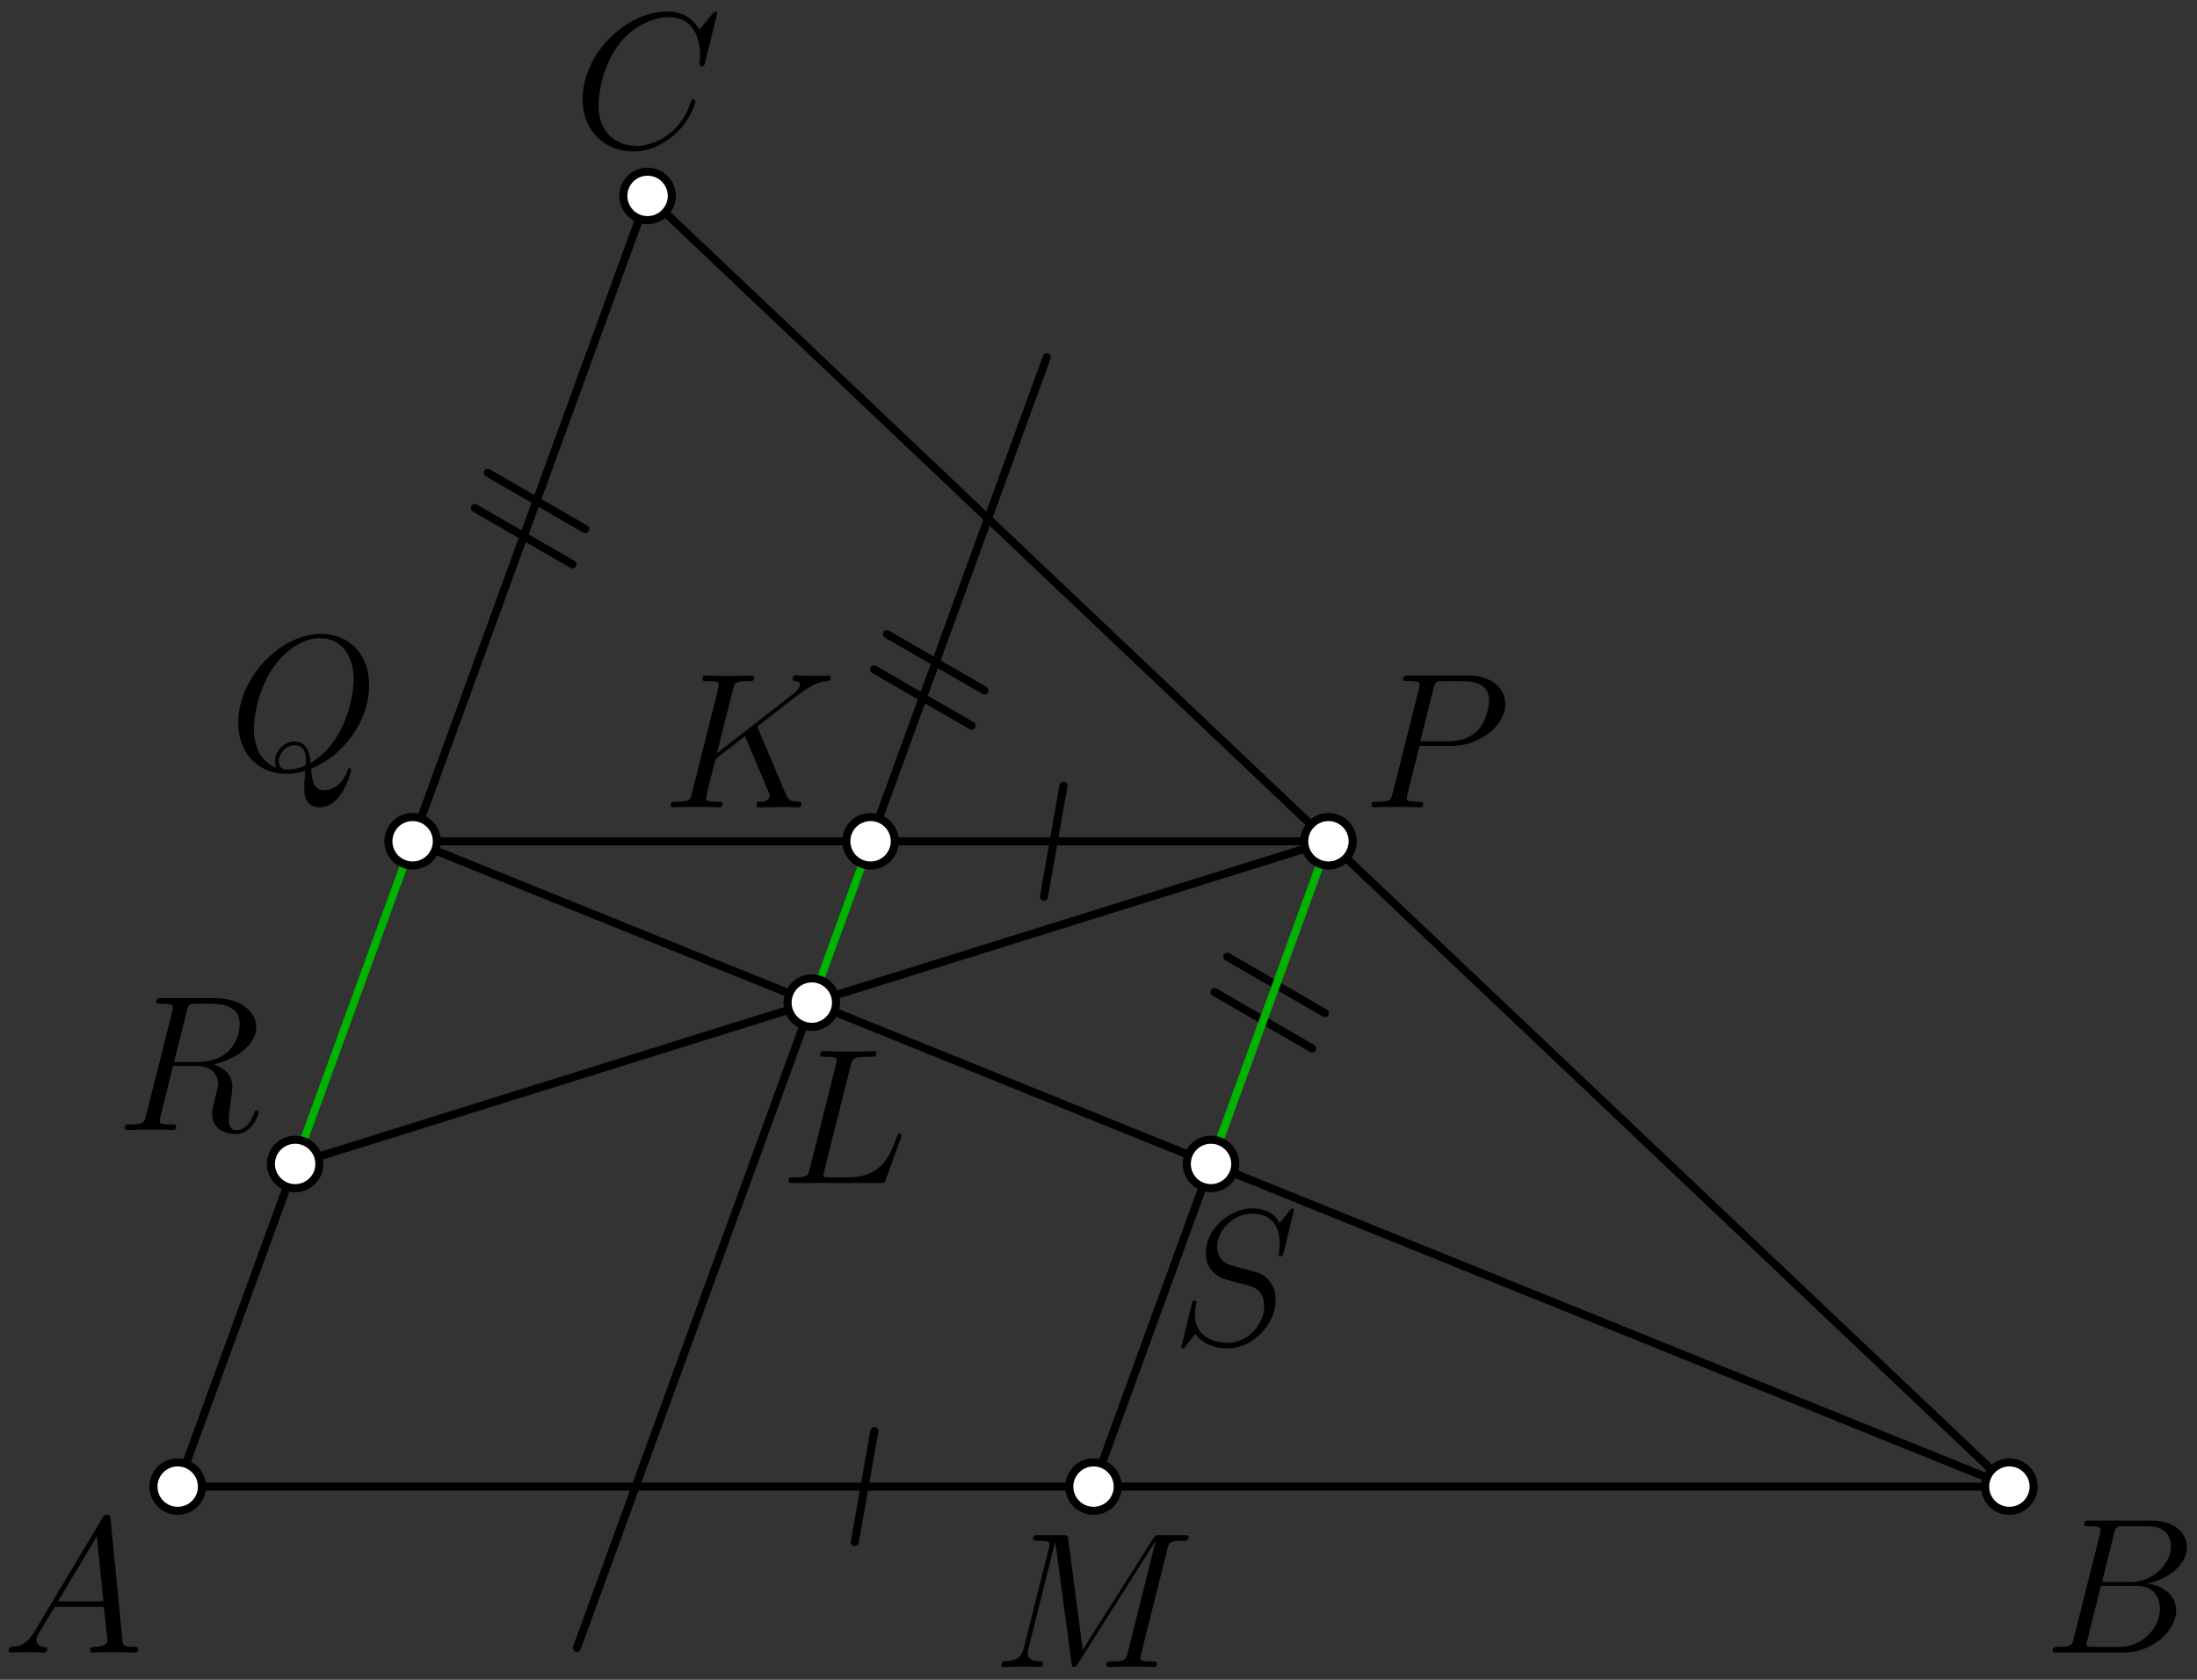 <?xml version='1.0' encoding='UTF-8'?>
<!-- This file was generated by dvisvgm 3.1.1 -->
<svg version='1.1' xmlns='http://www.w3.org/2000/svg' xmlns:xlink='http://www.w3.org/1999/xlink' width='136pt' height='104pt' viewBox='0 -104 136 104'>
<rect x="0" y="-104" width="136" height="104" fill="#333333" stroke="none"/>
<g id='page1'>
<g transform='matrix(1 0 0 -1 0 0)'>
<path d='M35.437 69.059L29.398 72.543' stroke='#000' fill='none' stroke-width='.5' stroke-miterlimit='10' stroke-linecap='round' stroke-linejoin='round'/>
<path d='M36.23 71.242L30.191 74.73' stroke='#000' fill='none' stroke-width='.5' stroke-miterlimit='10' stroke-linecap='round' stroke-linejoin='round'/>
<path d='M60.148 59.07L54.109 62.555' stroke='#000' fill='none' stroke-width='.5' stroke-miterlimit='10' stroke-linecap='round' stroke-linejoin='round'/>
<path d='M60.941 61.254L54.902 64.738' stroke='#000' fill='none' stroke-width='.5' stroke-miterlimit='10' stroke-linecap='round' stroke-linejoin='round'/>
<path d='M75.977 44.762L82.016 41.277' stroke='#000' fill='none' stroke-width='.5' stroke-miterlimit='10' stroke-linecap='round' stroke-linejoin='round'/>
<path d='M75.184 42.578L81.223 39.09' stroke='#000' fill='none' stroke-width='.5' stroke-miterlimit='10' stroke-linecap='round' stroke-linejoin='round'/>
<path d='M52.914 8.527L54.125 15.395' stroke='#000' fill='none' stroke-width='.5' stroke-miterlimit='10' stroke-linecap='round' stroke-linejoin='round'/>
<path d='M64.621 48.48L65.832 55.348' stroke='#000' fill='none' stroke-width='.5' stroke-miterlimit='10' stroke-linecap='round' stroke-linejoin='round'/>
<path d='M11 11.961H124.387L40.086 91.871Z' stroke='#000' fill='none' stroke-width='.5' stroke-miterlimit='10' stroke-linecap='round' stroke-linejoin='round'/>
<path d='M18.27 31.938L82.234 51.914H25.543' stroke='#000' fill='none' stroke-width='.5' stroke-miterlimit='10' stroke-linecap='round' stroke-linejoin='round'/>
<path d='M25.543 51.914L124.387 11.961' stroke='#000' fill='none' stroke-width='.5' stroke-miterlimit='10' stroke-linecap='round' stroke-linejoin='round'/>
<path d='M74.965 31.938L67.691 11.961' stroke='#000' fill='none' stroke-width='.5' stroke-miterlimit='10' stroke-linecap='round' stroke-linejoin='round'/>
<path d='M35.711 1.973L64.797 81.883' stroke='#000' fill='none' stroke-width='.5' stroke-miterlimit='10' stroke-linecap='round' stroke-linejoin='round'/>
<path d='M25.543 51.914L18.27 31.938' stroke='#00b300' fill='none' stroke-width='.5' stroke-miterlimit='10' stroke-linecap='round' stroke-linejoin='round'/>
<path d='M53.891 51.914L50.254 41.926' stroke='#00b300' fill='none' stroke-width='.5' stroke-miterlimit='10' stroke-linecap='round' stroke-linejoin='round'/>
<path d='M82.234 51.914L74.965 31.938' stroke='#00b300' fill='none' stroke-width='.5' stroke-miterlimit='10' stroke-linecap='round' stroke-linejoin='round'/>
<path d='M8.564 1.918C8.564 2.037 8.457 2.037 8.277 2.037C7.62 2.037 7.608 2.145 7.572 2.503L6.843 9.963C6.819 10.202 6.771 10.226 6.64 10.226C6.52 10.226 6.448 10.202 6.341 10.022L2.157 3.017C1.738 2.312 1.332 2.073 .758 2.037C.627 2.025 .531 2.025 .531 1.81C.531 1.738 .591 1.691 .675 1.691L1.643 1.715C1.989 1.715 2.372 1.691 2.707 1.691C2.778 1.691 2.922 1.691 2.922 1.918C2.922 2.025 2.826 2.037 2.755 2.037C2.48 2.061 2.253 2.157 2.253 2.444C2.253 2.611 2.324 2.742 2.48 3.006L3.388 4.512H6.437C6.448 4.404 6.448 4.308 6.46 4.201C6.496 3.89 6.64 2.647 6.64 2.42C6.64 2.061 6.03 2.037 5.839 2.037C5.707 2.037 5.576 2.037 5.576 1.822C5.576 1.691 5.683 1.691 5.755 1.691C5.958 1.691 6.198 1.715 6.401 1.715H7.082L8.349 1.691C8.433 1.691 8.564 1.691 8.564 1.918ZM6.401 4.858H3.591L5.994 8.875L6.401 4.858Z'/>
<path d='M12.5 11.961C12.5 12.359 12.344 12.738 12.062 13.02C11.781 13.301 11.398 13.461 11 13.461C10.602 13.461 10.219 13.301 9.938 13.02C9.656 12.738 9.5 12.359 9.5 11.961C9.5 11.563 9.656 11.18 9.938 10.898C10.219 10.617 10.602 10.461 11 10.461C11.398 10.461 11.781 10.617 12.062 10.898C12.344 11.18 12.5 11.563 12.5 11.961Z' fill='#fff'/>
<path d='M12.5 11.961C12.5 12.359 12.344 12.738 12.062 13.02C11.781 13.301 11.398 13.461 11 13.461C10.602 13.461 10.219 13.301 9.938 13.02C9.656 12.738 9.5 12.359 9.5 11.961C9.5 11.563 9.656 11.18 9.938 10.898C10.219 10.617 10.602 10.461 11 10.461C11.398 10.461 11.781 10.617 12.062 10.898C12.344 11.18 12.5 11.563 12.5 11.961Z' stroke='#000' fill='none' stroke-width='.5' stroke-miterlimit='10' stroke-linecap='round' stroke-linejoin='round'/>
<path d='M134.388 8.253C134.388 7.285 133.419 6.054 131.841 6.054H130.12L130.861 9.042C130.969 9.485 131.017 9.508 131.482 9.508H133.036C134.388 9.508 134.388 8.361 134.388 8.253ZM134.71 4.285C134.71 5.265 133.85 5.862 132.882 5.958C134.185 6.197 135.368 7.106 135.368 8.206C135.368 9.138 134.542 9.855 133.192 9.855H129.355C129.128 9.855 129.02 9.855 129.02 9.628C129.02 9.508 129.128 9.508 129.307 9.508C130.036 9.508 130.036 9.413 130.036 9.282C130.036 9.282 130.036 9.186 129.988 9.007L128.375 2.575C128.267 2.157 128.243 2.037 127.406 2.037C127.179 2.037 127.06 2.037 127.06 1.822C127.06 1.691 127.131 1.691 127.37 1.691H131.47C133.299 1.691 134.71 3.077 134.71 4.285ZM133.706 4.404C133.706 3.257 132.666 2.037 131.184 2.037H129.57C129.403 2.037 129.379 2.037 129.307 2.049C129.176 2.061 129.164 2.085 129.164 2.181C129.164 2.264 129.187 2.336 129.211 2.444L130.048 5.815H132.296C133.706 5.815 133.706 4.5 133.706 4.404Z'/>
<path d='M125.887 11.961C125.887 12.359 125.727 12.738 125.445 13.02C125.164 13.301 124.785 13.461 124.387 13.461C123.988 13.461 123.605 13.301 123.324 13.02C123.043 12.738 122.887 12.359 122.887 11.961C122.887 11.563 123.043 11.18 123.324 10.898C123.605 10.617 123.988 10.461 124.387 10.461C124.785 10.461 125.164 10.617 125.445 10.898C125.727 11.18 125.887 11.563 125.887 11.961Z' fill='#fff'/>
<path d='M125.887 11.961C125.887 12.359 125.727 12.738 125.445 13.02C125.164 13.301 124.785 13.461 124.387 13.461C123.988 13.461 123.605 13.301 123.324 13.02C123.043 12.738 122.887 12.359 122.887 11.961C122.887 11.563 123.043 11.18 123.324 10.898C123.605 10.617 123.988 10.461 124.387 10.461C124.785 10.461 125.164 10.617 125.445 10.898C125.727 11.18 125.887 11.563 125.887 11.961Z' stroke='#000' fill='none' stroke-width='.5' stroke-miterlimit='10' stroke-linecap='round' stroke-linejoin='round'/>
<path d='M43.048 97.74C43.048 97.848 42.952 97.848 42.916 97.848C42.809 97.848 42.797 97.776 42.773 97.728C42.223 95.863 40.609 94.967 39.414 94.967C38.147 94.967 37.047 95.78 37.047 97.477C37.047 97.86 37.166 99.94 38.517 101.506C39.174 102.271 40.298 102.94 41.434 102.94C42.749 102.94 43.334 101.852 43.334 100.633C43.334 100.322 43.299 100.059 43.299 100.012C43.299 99.904 43.418 99.904 43.454 99.904C43.586 99.904 43.598 99.916 43.645 100.131L44.399 103.179C44.399 103.287 44.291 103.287 44.291 103.287S44.219 103.287 44.123 103.168L43.299 102.163C42.88 102.881 42.223 103.287 41.326 103.287C38.744 103.287 36.067 100.669 36.067 97.86C36.067 95.863 37.465 94.62 39.21 94.62C40.167 94.62 41.003 95.027 41.697 95.612C42.737 96.485 43.048 97.645 43.048 97.74Z'/>
<path d='M41.586 91.871C41.586 92.269 41.426 92.652 41.145 92.934C40.863 93.215 40.484 93.371 40.086 93.371C39.688 93.371 39.305 93.215 39.023 92.934C38.742 92.652 38.586 92.269 38.586 91.871S38.742 91.094 39.023 90.812C39.305 90.527 39.688 90.371 40.086 90.371C40.484 90.371 40.863 90.527 41.145 90.812C41.426 91.094 41.586 91.473 41.586 91.871Z' fill='#fff'/>
<path d='M41.586 91.871C41.586 92.269 41.426 92.652 41.145 92.934C40.863 93.215 40.484 93.371 40.086 93.371C39.688 93.371 39.305 93.215 39.023 92.934C38.742 92.652 38.586 92.269 38.586 91.871S38.742 91.094 39.023 90.812C39.305 90.527 39.688 90.371 40.086 90.371C40.484 90.371 40.863 90.527 41.145 90.812C41.426 91.094 41.586 91.473 41.586 91.871Z' stroke='#000' fill='none' stroke-width='.5' stroke-miterlimit='10' stroke-linecap='round' stroke-linejoin='round'/>
<path d='M93.182 60.399C93.182 61.332 92.393 62.18 90.887 62.18H87.193C86.966 62.18 86.858 62.18 86.858 61.953C86.858 61.833 86.966 61.833 87.145 61.833C87.874 61.833 87.874 61.738 87.874 61.607C87.874 61.607 87.874 61.511 87.826 61.332L86.213 54.9C86.105 54.482 86.081 54.362 85.244 54.362C85.017 54.362 84.898 54.362 84.898 54.147C84.898 54.016 85.005 54.016 85.077 54.016C85.304 54.016 85.543 54.04 85.77 54.04H87.169C87.396 54.04 87.647 54.016 87.874 54.016C87.97 54.016 88.101 54.016 88.101 54.243C88.101 54.362 87.994 54.362 87.814 54.362C87.097 54.362 87.085 54.446 87.085 54.566C87.085 54.625 87.097 54.709 87.109 54.769L87.874 57.817H89.882C91.532 57.817 93.182 59.036 93.182 60.399ZM92.178 60.65C92.178 60.339 92.022 59.323 91.472 58.773C91.269 58.558 90.695 58.104 89.608 58.104H87.922L88.735 61.367C88.842 61.81 88.89 61.833 89.356 61.833H90.54C91.436 61.833 92.178 61.547 92.178 60.65Z'/>
<path d='M83.734 51.914C83.734 52.312 83.578 52.695 83.297 52.977C83.016 53.258 82.633 53.414 82.234 53.414C81.836 53.414 81.457 53.258 81.176 52.977C80.894 52.695 80.734 52.312 80.734 51.914C80.734 51.52 80.894 51.137 81.176 50.855C81.457 50.574 81.836 50.414 82.234 50.414C82.633 50.414 83.016 50.574 83.297 50.855C83.578 51.137 83.734 51.52 83.734 51.914Z' fill='#fff'/>
<path d='M83.734 51.914C83.734 52.312 83.578 52.695 83.297 52.977C83.016 53.258 82.633 53.414 82.234 53.414C81.836 53.414 81.457 53.258 81.176 52.977C80.894 52.695 80.734 52.312 80.734 51.914C80.734 51.52 80.894 51.137 81.176 50.855C81.457 50.574 81.836 50.414 82.234 50.414C82.633 50.414 83.016 50.574 83.297 50.855C83.578 51.137 83.734 51.52 83.734 51.914Z' stroke='#000' fill='none' stroke-width='.5' stroke-miterlimit='10' stroke-linecap='round' stroke-linejoin='round'/>
<path d='M21.739 56.328C21.739 56.4 21.691 56.448 21.631 56.448C21.559 56.448 21.535 56.388 21.499 56.257C21.237 55.503 20.615 55.073 20.089 55.073C19.479 55.073 19.324 55.492 19.264 56.412C21.32 57.237 22.85 59.412 22.85 61.576C22.85 63.549 21.559 64.756 19.886 64.756C17.328 64.756 14.745 62.006 14.745 59.245C14.745 57.368 15.989 56.089 17.722 56.089C18.129 56.089 18.523 56.149 18.905 56.268C18.834 55.551 18.834 55.492 18.834 55.264C18.834 54.918 18.834 54.021 19.79 54.021C21.213 54.021 21.739 56.257 21.739 56.328ZM21.894 61.935C21.894 61.05 21.476 58.086 19.228 56.771C19.169 57.38 19.001 58.097 18.212 58.097C17.567 58.097 17.017 57.452 17.017 56.866C17.017 56.735 17.064 56.556 17.112 56.472C16.168 56.795 15.714 57.787 15.714 58.886C15.714 59.723 16.024 61.313 16.814 62.521C17.698 63.883 18.882 64.493 19.814 64.493C21.057 64.493 21.894 63.489 21.894 61.935ZM18.929 56.615C18.499 56.424 18.129 56.352 17.794 56.352C17.674 56.352 17.256 56.352 17.256 56.878C17.256 57.308 17.674 57.858 18.212 57.858C18.81 57.858 18.941 57.452 18.941 56.854C18.941 56.782 18.941 56.687 18.929 56.615Z'/>
<path d='M27.043 51.914C27.043 52.312 26.887 52.695 26.602 52.977C26.32 53.258 25.941 53.414 25.543 53.414C25.145 53.414 24.762 53.258 24.48 52.977C24.199 52.695 24.043 52.312 24.043 51.914C24.043 51.52 24.199 51.137 24.48 50.855C24.762 50.574 25.145 50.414 25.543 50.414C25.941 50.414 26.32 50.574 26.602 50.855C26.887 51.137 27.043 51.52 27.043 51.914Z' fill='#fff'/>
<path d='M27.043 51.914C27.043 52.312 26.887 52.695 26.602 52.977C26.32 53.258 25.941 53.414 25.543 53.414C25.145 53.414 24.762 53.258 24.48 52.977C24.199 52.695 24.043 52.312 24.043 51.914C24.043 51.52 24.199 51.137 24.48 50.855C24.762 50.574 25.145 50.414 25.543 50.414C25.941 50.414 26.32 50.574 26.602 50.855C26.887 51.137 27.043 51.52 27.043 51.914Z' stroke='#000' fill='none' stroke-width='.5' stroke-miterlimit='10' stroke-linecap='round' stroke-linejoin='round'/>
<path d='M14.837 40.613C14.837 40.003 14.527 38.246 12.124 38.246H10.773L11.562 41.39C11.67 41.832 11.717 41.856 12.184 41.856H13.044C14.072 41.856 14.837 41.545 14.837 40.613ZM16.009 35.138C16.009 35.221 15.949 35.257 15.877 35.257C15.782 35.257 15.758 35.185 15.734 35.09C15.447 34.241 14.957 34.026 14.658 34.026C14.359 34.026 14.168 34.157 14.168 34.695C14.168 34.982 14.311 36.07 14.324 36.13C14.383 36.572 14.383 36.62 14.383 36.716C14.383 37.588 13.678 37.959 13.224 38.102C14.706 38.425 15.865 39.381 15.865 40.409C15.865 41.342 14.921 42.203 13.26 42.203H10.02C9.781 42.203 9.673 42.203 9.673 41.975C9.673 41.856 9.757 41.856 9.984 41.856C10.701 41.856 10.701 41.76 10.701 41.629C10.701 41.629 10.701 41.533 10.654 41.354L9.04 34.922C8.932 34.504 8.908 34.384 8.083 34.384C7.809 34.384 7.725 34.384 7.725 34.157C7.725 34.038 7.856 34.038 7.892 34.038C8.107 34.038 8.358 34.062 8.585 34.062H9.996C10.211 34.062 10.462 34.038 10.677 34.038C10.773 34.038 10.905 34.038 10.905 34.265C10.905 34.384 10.797 34.384 10.618 34.384C9.889 34.384 9.889 34.48 9.889 34.6C9.889 34.6 9.889 34.695 9.912 34.791L10.713 38.007H12.148C13.284 38.007 13.499 37.289 13.499 36.895C13.499 36.716 13.379 36.249 13.295 35.938C13.164 35.389 13.128 35.257 13.128 35.03C13.128 34.181 13.821 33.787 14.622 33.787C15.59 33.787 16.009 34.97 16.009 35.138Z'/>
<path d='M19.77 31.938C19.77 32.336 19.613 32.719 19.332 33C19.051 33.281 18.668 33.438 18.27 33.438C17.875 33.438 17.492 33.281 17.211 33C16.93 32.719 16.77 32.336 16.77 31.938S16.93 31.16 17.211 30.879C17.492 30.598 17.875 30.438 18.27 30.438C18.668 30.438 19.051 30.598 19.332 30.879C19.613 31.16 19.77 31.539 19.77 31.938Z' fill='#fff'/>
<path d='M19.77 31.938C19.77 32.336 19.613 32.719 19.332 33C19.051 33.281 18.668 33.438 18.27 33.438C17.875 33.438 17.492 33.281 17.211 33C16.93 32.719 16.77 32.336 16.77 31.938S16.93 31.16 17.211 30.879C17.492 30.598 17.875 30.438 18.27 30.438C18.668 30.438 19.051 30.598 19.332 30.879C19.613 31.16 19.77 31.539 19.77 31.938Z' stroke='#000' fill='none' stroke-width='.5' stroke-miterlimit='10' stroke-linecap='round' stroke-linejoin='round'/>
<path d='M49.614 54.243C49.614 54.362 49.507 54.362 49.387 54.362C48.945 54.374 48.789 54.47 48.61 54.9L46.949 58.845C46.937 58.881 46.889 58.977 46.889 59.012C46.889 59.012 46.901 59.036 47.104 59.192L48.263 60.1C49.865 61.343 50.391 61.762 51.216 61.833C51.3 61.846 51.419 61.846 51.419 62.049C51.419 62.121 51.383 62.18 51.288 62.18C51.157 62.18 51.013 62.156 50.882 62.156H50.427C50.057 62.156 49.662 62.18 49.303 62.18C49.22 62.18 49.077 62.18 49.077 61.965C49.077 61.846 49.16 61.833 49.232 61.833C49.363 61.822 49.519 61.774 49.519 61.607C49.519 61.367 49.16 61.081 49.064 61.009L44.378 57.363L45.371 61.307C45.478 61.714 45.502 61.833 46.351 61.833C46.578 61.833 46.686 61.833 46.686 62.061C46.686 62.18 46.566 62.18 46.506 62.18C46.291 62.18 46.04 62.156 45.813 62.156H44.402C44.187 62.156 43.924 62.18 43.709 62.18C43.613 62.18 43.482 62.18 43.482 61.953C43.482 61.833 43.589 61.833 43.769 61.833C44.498 61.833 44.498 61.738 44.498 61.607C44.498 61.607 44.498 61.511 44.45 61.332L42.836 54.9C42.729 54.482 42.705 54.362 41.868 54.362C41.641 54.362 41.522 54.362 41.522 54.147C41.522 54.016 41.629 54.016 41.701 54.016C41.928 54.016 42.167 54.04 42.394 54.04H43.793C44.02 54.04 44.271 54.016 44.498 54.016C44.594 54.016 44.725 54.016 44.725 54.243C44.725 54.362 44.618 54.362 44.438 54.362C43.709 54.362 43.709 54.458 43.709 54.578C43.709 54.661 43.781 54.96 43.828 55.151L44.295 57.004L46.112 58.427L47.582 54.96C47.618 54.888 47.642 54.817 47.642 54.733C47.642 54.374 47.164 54.362 47.056 54.362S46.829 54.362 46.829 54.135C46.829 54.016 46.961 54.016 46.997 54.016C47.415 54.016 47.857 54.04 48.276 54.04H48.849C49.029 54.04 49.232 54.016 49.411 54.016C49.483 54.016 49.614 54.016 49.614 54.243Z'/>
<path d='M55.391 51.914C55.391 52.312 55.23 52.695 54.949 52.977C54.668 53.258 54.285 53.414 53.891 53.414C53.492 53.414 53.109 53.258 52.828 52.977C52.547 52.695 52.391 52.312 52.391 51.914C52.391 51.52 52.547 51.137 52.828 50.855C53.109 50.574 53.492 50.414 53.891 50.414C54.285 50.414 54.668 50.574 54.949 50.855C55.23 51.137 55.391 51.52 55.391 51.914Z' fill='#fff'/>
<path d='M55.391 51.914C55.391 52.312 55.23 52.695 54.949 52.977C54.668 53.258 54.285 53.414 53.891 53.414C53.492 53.414 53.109 53.258 52.828 52.977C52.547 52.695 52.391 52.312 52.391 51.914C52.391 51.52 52.547 51.137 52.828 50.855C53.109 50.574 53.492 50.414 53.891 50.414C54.285 50.414 54.668 50.574 54.949 50.855C55.23 51.137 55.391 51.52 55.391 51.914Z' stroke='#000' fill='none' stroke-width='.5' stroke-miterlimit='10' stroke-linecap='round' stroke-linejoin='round'/>
<path d='M55.807 33.698C55.807 33.77 55.747 33.818 55.687 33.818C55.687 33.818 55.616 33.818 55.592 33.77C55.568 33.758 55.568 33.734 55.472 33.507C55.09 32.455 54.552 31.104 52.531 31.104H51.384C51.217 31.104 51.193 31.104 51.121 31.116C50.99 31.128 50.977 31.152 50.977 31.247C50.977 31.331 51.001 31.403 51.025 31.51L52.651 38.001C52.759 38.456 52.795 38.575 53.846 38.575C54.169 38.575 54.253 38.575 54.253 38.802C54.253 38.922 54.121 38.922 54.074 38.922C53.834 38.922 53.56 38.898 53.321 38.898H51.719C51.491 38.898 51.229 38.922 51.001 38.922C50.906 38.922 50.774 38.922 50.774 38.695C50.774 38.575 50.882 38.575 51.061 38.575C51.791 38.575 51.791 38.48 51.791 38.348C51.791 38.348 51.791 38.253 51.743 38.073L50.129 31.642C50.021 31.223 49.997 31.104 49.16 31.104C48.933 31.104 48.814 31.104 48.814 30.889C48.814 30.757 48.885 30.757 49.124 30.757H54.48C54.743 30.757 54.755 30.769 54.839 30.984L55.759 33.531C55.783 33.59 55.807 33.662 55.807 33.698Z'/>
<path d='M51.754 41.926C51.754 42.324 51.594 42.707 51.312 42.988C51.031 43.27 50.652 43.426 50.254 43.426S49.473 43.27 49.191 42.988C48.91 42.707 48.754 42.324 48.754 41.926C48.754 41.527 48.91 41.148 49.191 40.867C49.473 40.586 49.855 40.426 50.254 40.426S51.031 40.586 51.312 40.867C51.594 41.148 51.754 41.527 51.754 41.926Z' fill='#fff'/>
<path d='M51.754 41.926C51.754 42.324 51.594 42.707 51.312 42.988C51.031 43.27 50.652 43.426 50.254 43.426S49.473 43.27 49.191 42.988C48.91 42.707 48.754 42.324 48.754 41.926C48.754 41.527 48.91 41.148 49.191 40.867C49.473 40.586 49.855 40.426 50.254 40.426S51.031 40.586 51.312 40.867C51.594 41.148 51.754 41.527 51.754 41.926Z' stroke='#000' fill='none' stroke-width='.5' stroke-miterlimit='10' stroke-linecap='round' stroke-linejoin='round'/>
<path d='M73.575 8.836C73.575 8.955 73.492 8.955 73.265 8.955H71.83C71.531 8.955 71.519 8.943 71.388 8.752L67.025 1.855L66.128 8.692C66.092 8.955 66.08 8.955 65.769 8.955H64.287C64.06 8.955 63.952 8.955 63.952 8.728C63.952 8.608 64.06 8.608 64.239 8.608C64.968 8.608 64.968 8.513 64.968 8.382C64.968 8.382 64.968 8.286 64.92 8.107L63.39 2.01C63.247 1.436 62.972 1.173 62.171 1.137C62.135 1.137 61.992 1.125 61.992 .922C61.992 .791 62.099 .791 62.147 .791L63.235 .815H63.809C63.976 .815 64.18 .791 64.347 .791C64.43 .791 64.562 .791 64.562 1.018C64.562 1.125 64.442 1.137 64.394 1.137C64 1.149 63.618 1.221 63.618 1.651C63.618 1.771 63.618 1.783 63.665 1.95L65.315 8.537H65.327L66.319 1.113C66.355 .827 66.367 .791 66.475 .791C66.606 .791 66.666 .886 66.726 .994L71.531 8.597H71.543L69.81 1.675C69.702 1.257 69.678 1.137 68.841 1.137C68.615 1.137 68.495 1.137 68.495 .922C68.495 .791 68.602 .791 68.674 .791C68.877 .791 69.116 .815 69.32 .815H70.73C70.934 .815 71.185 .791 71.388 .791C71.483 .791 71.615 .791 71.615 1.018C71.615 1.137 71.507 1.137 71.328 1.137C70.599 1.137 70.599 1.233 70.599 1.352C70.599 1.352 70.599 1.448 70.623 1.544L72.26 8.082C72.368 8.489 72.392 8.608 73.241 8.608C73.468 8.608 73.575 8.608 73.575 8.836Z'/>
<path d='M69.191 11.961C69.191 12.359 69.035 12.738 68.754 13.02C68.473 13.301 68.09 13.461 67.691 13.461C67.297 13.461 66.914 13.301 66.633 13.02C66.352 12.738 66.191 12.359 66.191 11.961C66.191 11.563 66.352 11.18 66.633 10.898C66.914 10.617 67.297 10.461 67.691 10.461C68.09 10.461 68.473 10.617 68.754 10.898C69.035 11.18 69.191 11.563 69.191 11.961Z' fill='#fff'/>
<path d='M69.191 11.961C69.191 12.359 69.035 12.738 68.754 13.02C68.473 13.301 68.09 13.461 67.691 13.461C67.297 13.461 66.914 13.301 66.633 13.02C66.352 12.738 66.191 12.359 66.191 11.961C66.191 11.563 66.352 11.18 66.633 10.898C66.914 10.617 67.297 10.461 67.691 10.461C68.09 10.461 68.473 10.617 68.754 10.898C69.035 11.18 69.191 11.563 69.191 11.961Z' stroke='#000' fill='none' stroke-width='.5' stroke-miterlimit='10' stroke-linecap='round' stroke-linejoin='round'/>
<path d='M78.966 23.506C78.966 24.008 78.847 24.45 78.392 24.892C78.141 25.144 77.926 25.203 76.826 25.49C76.025 25.706 75.918 25.741 75.703 25.932C75.5 26.136 75.344 26.423 75.344 26.829C75.344 27.833 76.36 28.861 77.496 28.861C78.667 28.861 79.217 28.144 79.217 27.008C79.217 26.698 79.158 26.375 79.158 26.327C79.158 26.219 79.253 26.219 79.289 26.219C79.397 26.219 79.409 26.255 79.456 26.447L80.102 29.077C80.102 29.184 79.994 29.184 79.994 29.184C79.946 29.184 79.934 29.172 79.791 28.993L79.217 28.276C78.823 29.052 78.034 29.184 77.532 29.184C76.014 29.184 74.639 27.797 74.639 26.447C74.639 25.55 75.177 25.024 75.763 24.821C75.894 24.773 76.6 24.582 76.958 24.498C77.568 24.331 77.723 24.283 77.974 24.02C78.022 23.96 78.261 23.685 78.261 23.123C78.261 22.012 77.233 20.864 76.038 20.864C75.057 20.864 73.97 21.282 73.97 22.621C73.97 22.848 74.017 23.135 74.053 23.255C74.053 23.291 74.065 23.374 74.065 23.374C74.065 23.422 74.041 23.482 73.946 23.482C73.838 23.482 73.826 23.458 73.778 23.255L73.169 20.804L73.121 20.625C73.121 20.517 73.24 20.517 73.24 20.517C73.288 20.517 73.3 20.529 73.444 20.709L73.993 21.426C74.28 20.996 74.902 20.517 76.014 20.517C77.556 20.517 78.966 22.012 78.966 23.506Z'/>
<path d='M76.465 31.938C76.465 32.336 76.305 32.719 76.023 33C75.742 33.281 75.363 33.438 74.965 33.438C74.566 33.438 74.184 33.281 73.902 33C73.621 32.719 73.465 32.336 73.465 31.938S73.621 31.16 73.902 30.879C74.184 30.598 74.566 30.438 74.965 30.438C75.363 30.438 75.742 30.598 76.023 30.879C76.305 31.16 76.465 31.539 76.465 31.938Z' fill='#fff'/>
<path d='M76.465 31.938C76.465 32.336 76.305 32.719 76.023 33C75.742 33.281 75.363 33.438 74.965 33.438C74.566 33.438 74.184 33.281 73.902 33C73.621 32.719 73.465 32.336 73.465 31.938S73.621 31.16 73.902 30.879C74.184 30.598 74.566 30.438 74.965 30.438C75.363 30.438 75.742 30.598 76.023 30.879C76.305 31.16 76.465 31.539 76.465 31.938Z' stroke='#000' fill='none' stroke-width='.5' stroke-miterlimit='10' stroke-linecap='round' stroke-linejoin='round'/>
</g>
</g>
</svg>